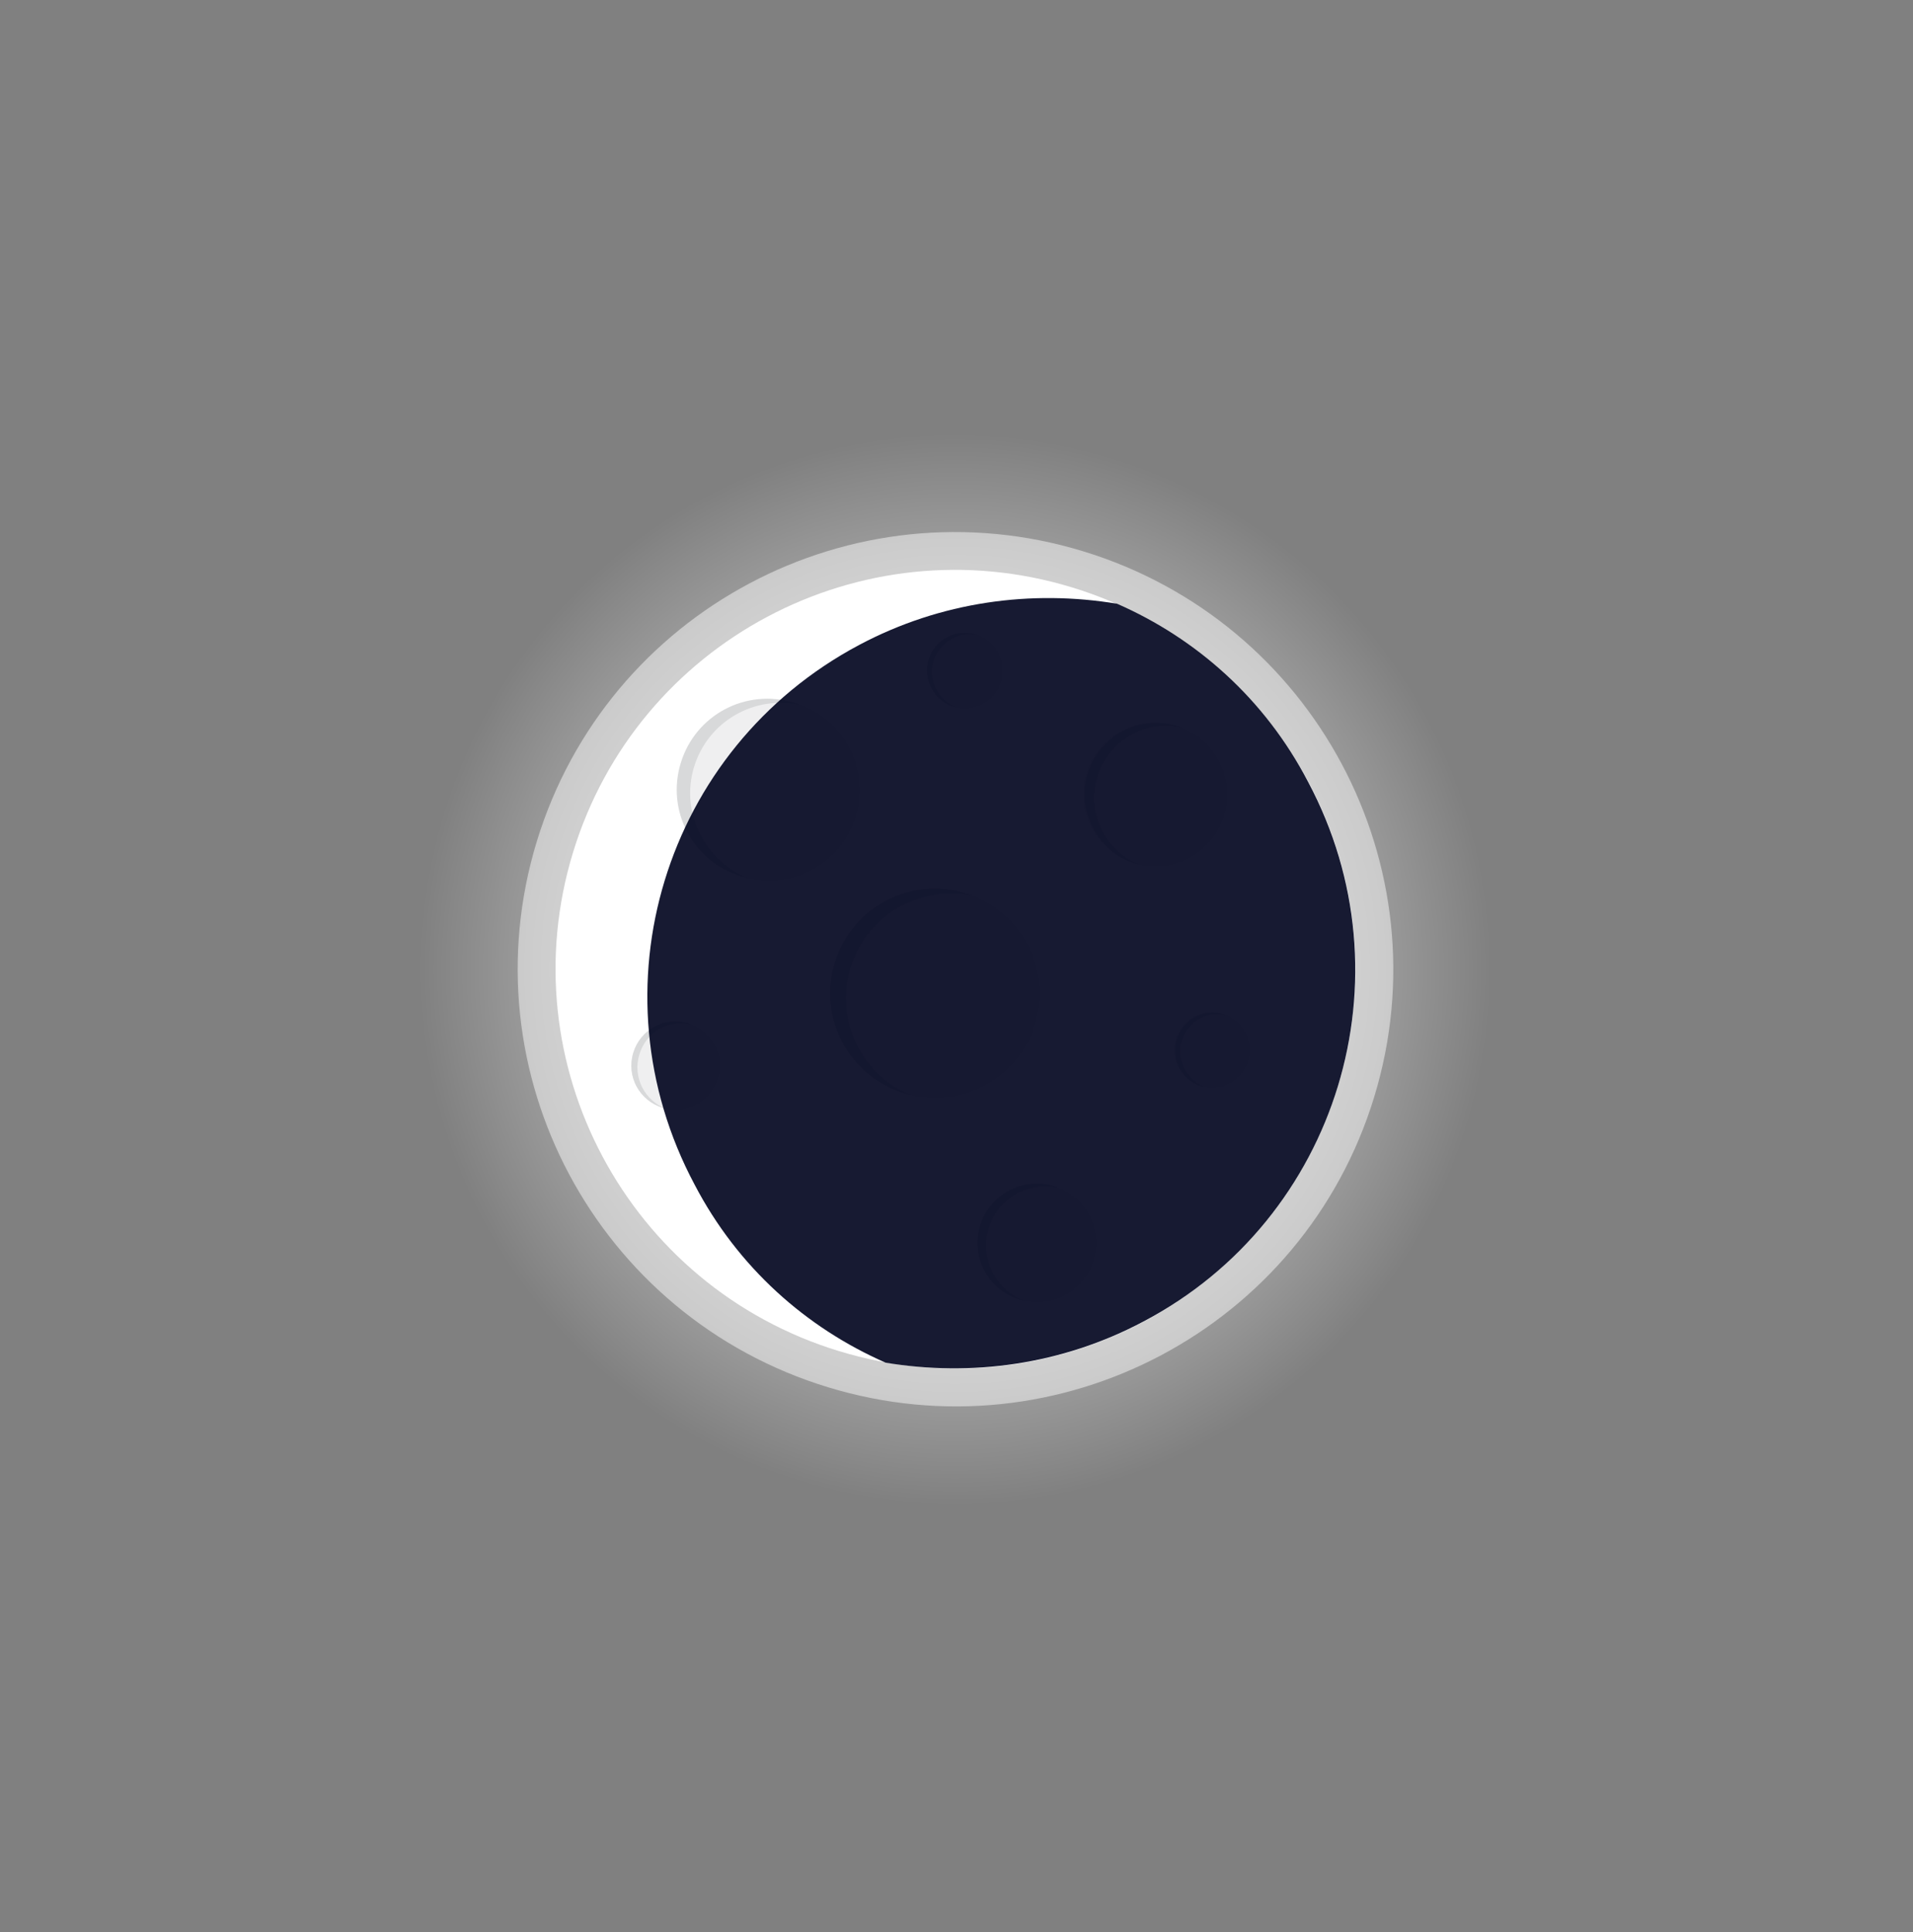 <svg width="100" height="101" viewBox="0 0 100 101" fill="none" xmlns="http://www.w3.org/2000/svg">
<rect x="0" y="0" width="100" height="101" fill="#808080" stroke="none"/>
<path d="M40.883 80.394C57.326 85.408 74.714 76.164 79.719 59.748C84.725 43.331 75.453 25.959 59.01 20.945C42.568 15.932 25.18 25.175 20.174 41.592C15.169 58.008 24.441 75.38 40.883 80.394Z" fill="url(#paint0_radial_13_4375)"/>
<g opacity="0.49">
<path d="M43.284 72.522C55.372 76.207 68.155 69.412 71.835 57.343C75.515 45.274 68.698 32.502 56.61 28.817C44.522 25.131 31.739 31.926 28.059 43.995C24.379 56.064 31.195 68.836 43.284 72.522Z" fill="white"/>
</g>
<path d="M43.86 70.633C54.903 74 66.581 67.792 69.942 56.766C73.304 45.741 67.077 34.074 56.034 30.706C44.991 27.339 33.313 33.547 29.951 44.573C26.59 55.598 32.817 67.266 43.86 70.633Z" fill="white"/>
<path d="M38.807 45.827C41.315 46.592 43.968 45.182 44.731 42.678C45.495 40.174 44.081 37.524 41.572 36.759C39.064 35.994 36.412 37.404 35.648 39.908C34.885 42.412 36.299 45.062 38.807 45.827Z" fill="#EFEFF0"/>
<path d="M36.279 40.1C37.008 37.707 39.433 36.313 41.888 36.855C41.761 36.816 41.635 36.778 41.509 36.739C38.986 35.97 36.353 37.37 35.585 39.889C34.817 42.408 36.221 45.038 38.744 45.808C38.87 45.846 38.996 45.885 39.122 45.923C36.846 45.023 35.549 42.493 36.279 40.1Z" fill="#D8D9DA"/>
<path d="M47.281 57.153C50.172 58.035 53.23 56.409 54.11 53.522C54.99 50.635 53.36 47.581 50.468 46.699C47.577 45.817 44.519 47.443 43.639 50.33C42.759 53.216 44.389 56.271 47.281 57.153Z" fill="#EFEFF0"/>
<path d="M44.459 50.58C45.304 47.809 48.121 46.258 50.847 46.814C50.721 46.776 50.594 46.737 50.468 46.699C47.567 45.814 44.522 47.433 43.639 50.33C42.756 53.226 44.379 56.268 47.281 57.153C47.407 57.191 47.533 57.23 47.659 57.268C45.068 56.272 43.614 53.35 44.459 50.58Z" fill="#D8D9DA"/>
<path d="M59.291 45.121C61.277 45.727 63.377 44.61 63.981 42.628C64.585 40.645 63.466 38.547 61.48 37.942C59.495 37.337 57.395 38.453 56.79 40.435C56.186 42.418 57.305 44.516 59.291 45.121Z" fill="#EFEFF0"/>
<path d="M57.358 40.609C57.934 38.719 59.865 37.587 61.796 38.038C61.733 38.019 61.606 37.981 61.543 37.962C59.525 37.346 57.449 38.503 56.853 40.455C56.258 42.407 57.399 44.544 59.354 45.141C59.417 45.16 59.544 45.198 59.607 45.218C57.753 44.515 56.782 42.498 57.358 40.609Z" fill="#D8D9DA"/>
<path d="M34.64 57.91C35.86 58.281 37.149 57.596 37.52 56.379C37.891 55.161 37.204 53.873 35.984 53.501C34.765 53.13 33.476 53.815 33.105 55.032C32.733 56.25 33.421 57.538 34.64 57.91Z" fill="#EFEFF0"/>
<path d="M33.42 55.128C33.785 53.932 34.956 53.257 36.174 53.559C36.111 53.54 36.047 53.52 35.984 53.501C34.723 53.117 33.469 53.836 33.105 55.032C32.721 56.292 33.442 57.544 34.64 57.91C34.703 57.929 34.766 57.948 34.83 57.967C33.713 57.558 33.055 56.325 33.42 55.128Z" fill="#D8D9DA"/>
<path d="M62.768 56.781C63.813 57.1 64.918 56.512 65.236 55.469C65.554 54.426 64.965 53.321 63.92 53.003C62.875 52.684 61.77 53.272 61.452 54.315C61.133 55.358 61.723 56.463 62.768 56.781Z" fill="#EFEFF0"/>
<path d="M61.767 54.411C62.075 53.404 63.081 52.816 64.109 53.061C64.046 53.041 63.983 53.022 63.983 53.022C62.911 52.695 61.822 53.327 61.515 54.335C61.189 55.405 61.822 56.493 62.831 56.801C62.894 56.82 62.957 56.839 62.957 56.839C61.987 56.406 61.479 55.356 61.767 54.411Z" fill="#D8D9DA"/>
<path d="M49.857 36.945C50.903 37.264 52.008 36.676 52.326 35.633C52.644 34.59 52.055 33.486 51.01 33.167C49.964 32.848 48.859 33.436 48.541 34.479C48.223 35.523 48.812 36.627 49.857 36.945Z" fill="#EFEFF0"/>
<path d="M48.793 34.556C49.101 33.548 50.107 32.961 51.136 33.205C51.073 33.186 51.01 33.167 51.01 33.167C49.937 32.84 48.848 33.471 48.541 34.479C48.215 35.55 48.848 36.638 49.857 36.945C49.92 36.965 49.983 36.984 49.983 36.984C49.057 36.632 48.486 35.564 48.793 34.556Z" fill="#D8D9DA"/>
<path d="M53.3 67.936C54.937 68.435 56.669 67.515 57.167 65.88C57.665 64.245 56.742 62.516 55.105 62.016C53.468 61.517 51.736 62.438 51.238 64.072C50.739 65.707 51.663 67.437 53.3 67.936Z" fill="#EFEFF0"/>
<path d="M51.679 64.207C52.159 62.632 53.742 61.738 55.357 62.093C55.294 62.074 55.231 62.055 55.105 62.016C53.465 61.516 51.737 62.435 51.238 64.072C50.739 65.71 51.66 67.436 53.3 67.936C53.363 67.955 53.426 67.974 53.552 68.013C52.057 67.488 51.199 65.781 51.679 64.207Z" fill="#D8D9DA"/>
<path opacity="0.91" d="M59.775 69.084C55.496 71.358 50.757 71.978 46.295 71.237C42.16 69.425 38.572 66.267 36.31 61.929C30.87 51.735 34.71 39.14 44.913 33.716C49.191 31.441 53.93 30.821 58.392 31.562C62.528 33.374 66.115 36.533 68.377 40.87C73.818 51.064 69.958 63.722 59.775 69.084Z" fill="#00041E"/>
<defs>
<radialGradient id="paint0_radial_13_4375" cx="0" cy="0" r="1" gradientUnits="userSpaceOnUse" gradientTransform="translate(49.929 50.677) rotate(-73.043) scale(31.095 31.146)">
<stop offset="0.019" stop-color="white"/>
<stop offset="0.908" stop-color="white" stop-opacity="0"/>
</radialGradient>
</defs>
</svg>
